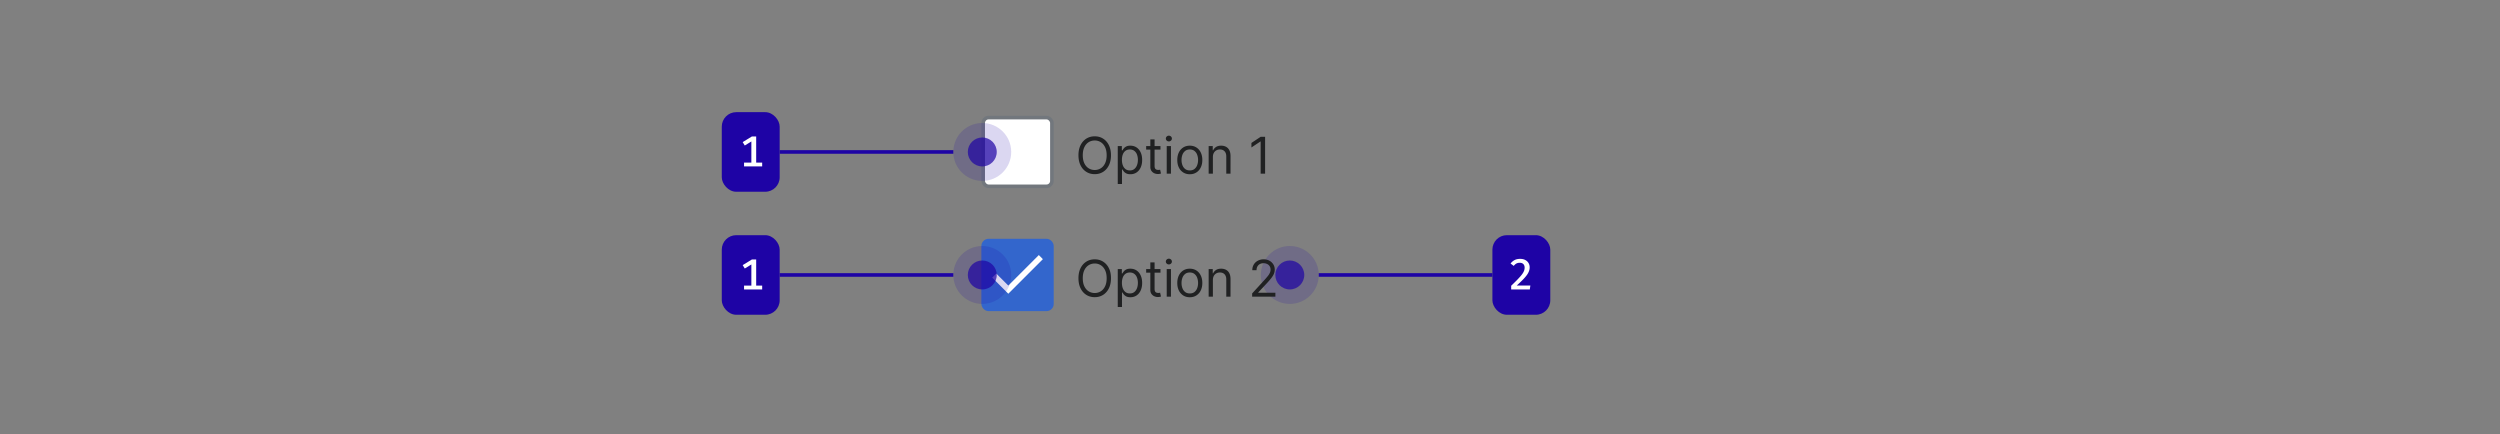 <?xml version="1.0" encoding="UTF-8"?>
<svg xmlns="http://www.w3.org/2000/svg" width="691" height="120" fill="none" viewBox="0 0 691 120">
	<rect x="0" y="0" width="691" height="120" fill="#808080" stroke="none"/>
	<path fill="#1E03A5" d="M364.5 76.5h48v-1h-48z"/>
	<circle cx="356.5" cy="76" r="8" fill="#1E03A5" opacity=".16" transform="rotate(-180 356.5 76)"/>
	<circle cx="356.5" cy="76" r="4" fill="#1E03A5" fill-opacity=".7" transform="rotate(-180 356.5 76)"/>
	<rect width="16" height="22" x="412.5" y="65" fill="#1E03A5" rx="4"/>
	<path fill="#fff" d="M420.166 71.552c.564 0 1.04.106 1.428.318.392.208.69.488.894.84.208.352.312.746.312 1.182 0 .36-.064.714-.192 1.062a4.403 4.403 0 0 1-.606 1.098c-.276.38-.642.804-1.098 1.272-.456.464-1.014.996-1.674 1.596h3.762l-.156 1.08h-5.148v-1.02a65.305 65.305 0 0 0 1.53-1.5c.424-.436.778-.818 1.062-1.146.284-.332.508-.63.672-.894.164-.268.28-.518.348-.75.072-.236.108-.474.108-.714 0-.416-.118-.744-.354-.984s-.564-.36-.984-.36c-.376 0-.688.068-.936.204-.248.136-.494.356-.738.66l-.876-.666a3.465 3.465 0 0 1 1.116-.948c.42-.22.93-.33 1.53-.33Z"/>
	<rect width="19" height="19" x="271.75" y="32.5" fill="#fff" stroke="#72777D" stroke-linecap="square" rx="1.5"/>
	<path fill="#202122" d="M307.074 42.91c0 1.073-.194 2.001-.582 2.783-.388.782-.92 1.386-1.596 1.81-.676.424-1.448.636-2.316.636-.869 0-1.641-.212-2.317-.636-.676-.424-1.208-1.028-1.596-1.81-.388-.782-.582-1.71-.582-2.784 0-1.074.194-2.002.582-2.784.388-.782.92-1.385 1.596-1.81.676-.424 1.448-.636 2.317-.636.868 0 1.64.212 2.316.636.676.425 1.208 1.028 1.596 1.81.388.782.582 1.71.582 2.784Zm-1.193 0c0-.882-.148-1.627-.443-2.233-.291-.607-.688-1.066-1.188-1.377a3.08 3.08 0 0 0-1.67-.468c-.617 0-1.175.156-1.676.468-.497.311-.893.77-1.188 1.377-.292.606-.438 1.35-.438 2.232 0 .882.146 1.626.438 2.232.295.607.691 1.066 1.188 1.378a3.108 3.108 0 0 0 1.676.467 3.08 3.08 0 0 0 1.67-.467c.5-.312.897-.771 1.188-1.378.295-.606.443-1.35.443-2.232Zm3.065 7.954v-10.5h1.133v1.213h.14a9.98 9.98 0 0 1 .358-.507c.155-.21.377-.395.666-.557.291-.166.686-.249 1.183-.249.643 0 1.21.161 1.7.482.491.322.874.778 1.149 1.368.275.59.412 1.286.412 2.088 0 .808-.137 1.51-.412 2.103-.275.59-.656 1.047-1.144 1.372-.487.321-1.049.482-1.685.482-.491 0-.883-.081-1.178-.243a2.182 2.182 0 0 1-.681-.562 7.174 7.174 0 0 1-.368-.527h-.1v4.037h-1.173Zm1.153-6.682c0 .576.085 1.085.254 1.526.169.438.416.78.741 1.03.324.245.722.367 1.193.367.49 0 .9-.13 1.228-.388.331-.261.58-.613.746-1.054.169-.444.253-.938.253-1.481 0-.537-.083-1.021-.248-1.452a2.25 2.25 0 0 0-.741-1.029c-.328-.255-.741-.383-1.238-.383-.477 0-.878.121-1.203.363-.325.239-.57.574-.736 1.004-.166.428-.249.927-.249 1.497Zm10.657-3.818v.994h-3.957v-.994h3.957Zm-2.804-1.83h1.174v7.279c0 .33.048.58.144.745a.744.744 0 0 0 .378.328c.155.053.319.08.492.08.129 0 .235-.007.318-.02l.199-.04.238 1.054c-.079.03-.19.06-.333.09-.142.033-.323.05-.542.05a2.36 2.36 0 0 1-.974-.214 1.939 1.939 0 0 1-.786-.652c-.205-.291-.308-.66-.308-1.103v-7.597ZM322.479 48v-7.636h1.173V48h-1.173Zm.597-8.91a.835.835 0 0 1-.592-.233.752.752 0 0 1-.244-.562.75.75 0 0 1 .244-.561.835.835 0 0 1 .592-.234c.228 0 .424.078.586.234a.743.743 0 0 1 .249.561.743.743 0 0 1-.249.562.816.816 0 0 1-.586.234Zm5.786 9.07c-.69 0-1.295-.165-1.815-.493a3.346 3.346 0 0 1-1.213-1.377c-.288-.59-.433-1.28-.433-2.068 0-.796.145-1.49.433-2.084a3.34 3.34 0 0 1 1.213-1.382c.52-.328 1.125-.492 1.815-.492.689 0 1.292.164 1.809.492.521.328.925.79 1.213 1.383.292.593.438 1.287.438 2.083 0 .788-.146 1.478-.438 2.068a3.291 3.291 0 0 1-1.213 1.377c-.517.328-1.12.492-1.809.492Zm0-1.055c.523 0 .954-.134 1.292-.403a2.37 2.37 0 0 0 .751-1.058c.162-.438.244-.912.244-1.422 0-.51-.082-.986-.244-1.427a2.402 2.402 0 0 0-.751-1.07c-.338-.27-.769-.407-1.292-.407-.524 0-.955.136-1.293.408a2.41 2.41 0 0 0-.751 1.069 4.1 4.1 0 0 0-.243 1.427c0 .51.081.984.243 1.422.163.437.413.79.751 1.058.338.269.769.403 1.293.403Zm6.382-3.699V48h-1.173v-7.636h1.133v1.193h.1c.179-.388.451-.7.815-.935.365-.239.835-.358 1.412-.358.517 0 .97.106 1.357.318.388.21.69.527.905.955.216.424.323.961.323 1.61V48h-1.173v-4.773c0-.6-.156-1.067-.467-1.402-.312-.338-.739-.507-1.283-.507-.374 0-.709.081-1.004.244a1.74 1.74 0 0 0-.691.71c-.169.312-.254.69-.254 1.134Zm14.43-5.588V48h-1.233v-8.89h-.06l-2.486 1.651v-1.253l2.546-1.69h1.233Z"/>
	<rect width="19" height="19" x="271.75" y="66.5" fill="#36C" stroke="#36C" stroke-linecap="square" rx="1.5"/>
	<path fill="#fff" d="m278.694 78.933-3.321-3.32-1.123 1.123 4.444 4.451 9.556-9.556-1.123-1.131-8.433 8.433Z"/>
	<path fill="#202122" d="M307.074 76.91c0 1.073-.194 2.001-.582 2.783-.388.782-.92 1.386-1.596 1.81-.676.424-1.448.636-2.316.636-.869 0-1.641-.212-2.317-.636-.676-.424-1.208-1.028-1.596-1.81-.388-.782-.582-1.71-.582-2.784 0-1.074.194-2.002.582-2.784.388-.782.92-1.385 1.596-1.81.676-.424 1.448-.636 2.317-.636.868 0 1.64.212 2.316.636.676.425 1.208 1.028 1.596 1.81.388.782.582 1.71.582 2.784Zm-1.193 0c0-.882-.148-1.627-.443-2.233-.291-.607-.688-1.066-1.188-1.377a3.08 3.08 0 0 0-1.67-.468c-.617 0-1.175.156-1.676.468-.497.311-.893.77-1.188 1.377-.292.606-.438 1.35-.438 2.232 0 .882.146 1.626.438 2.232.295.607.691 1.066 1.188 1.377a3.108 3.108 0 0 0 1.676.468 3.08 3.08 0 0 0 1.67-.468c.5-.311.897-.77 1.188-1.377.295-.606.443-1.35.443-2.232Zm3.065 7.954v-10.5h1.133v1.213h.14a9.98 9.98 0 0 1 .358-.507c.155-.21.377-.395.666-.557.291-.166.686-.249 1.183-.249.643 0 1.21.161 1.7.482.491.322.874.778 1.149 1.368.275.59.412 1.286.412 2.088 0 .808-.137 1.51-.412 2.103-.275.59-.656 1.047-1.144 1.372-.487.321-1.049.482-1.685.482-.491 0-.883-.081-1.178-.244a2.182 2.182 0 0 1-.681-.561 7.174 7.174 0 0 1-.368-.527h-.1v4.037h-1.173Zm1.153-6.682c0 .576.085 1.085.254 1.526.169.438.416.78.741 1.03.324.245.722.367 1.193.367.49 0 .9-.13 1.228-.388.331-.261.58-.613.746-1.054.169-.444.253-.938.253-1.481 0-.537-.083-1.021-.248-1.452a2.25 2.25 0 0 0-.741-1.029c-.328-.255-.741-.383-1.238-.383-.477 0-.878.121-1.203.363-.325.239-.57.573-.736 1.004-.166.428-.249.927-.249 1.497Zm10.657-3.818v.994h-3.957v-.994h3.957Zm-2.804-1.83h1.174v7.278c0 .332.048.58.144.746a.744.744 0 0 0 .378.328c.155.053.319.08.492.08.129 0 .235-.007.318-.02l.199-.04.238 1.054c-.079.03-.19.06-.333.09-.142.033-.323.05-.542.05a2.36 2.36 0 0 1-.974-.214 1.939 1.939 0 0 1-.786-.652c-.205-.291-.308-.66-.308-1.103v-7.597ZM322.479 82v-7.636h1.173V82h-1.173Zm.597-8.91a.835.835 0 0 1-.592-.233.752.752 0 0 1-.244-.561.75.75 0 0 1 .244-.562.835.835 0 0 1 .592-.234c.228 0 .424.078.586.234a.743.743 0 0 1 .249.562.743.743 0 0 1-.249.561.816.816 0 0 1-.586.234Zm5.786 9.07c-.69 0-1.295-.165-1.815-.493a3.346 3.346 0 0 1-1.213-1.377c-.288-.59-.433-1.28-.433-2.068 0-.796.145-1.49.433-2.084a3.34 3.34 0 0 1 1.213-1.382c.52-.328 1.125-.492 1.815-.492.689 0 1.292.164 1.809.492.521.329.925.79 1.213 1.382.292.594.438 1.288.438 2.084 0 .788-.146 1.478-.438 2.068a3.291 3.291 0 0 1-1.213 1.377c-.517.328-1.12.492-1.809.492Zm0-1.055c.523 0 .954-.134 1.292-.403a2.37 2.37 0 0 0 .751-1.058c.162-.438.244-.912.244-1.422 0-.51-.082-.986-.244-1.427a2.402 2.402 0 0 0-.751-1.07c-.338-.27-.769-.407-1.292-.407-.524 0-.955.136-1.293.408a2.41 2.41 0 0 0-.751 1.069 4.1 4.1 0 0 0-.243 1.427c0 .51.081.984.243 1.422.163.437.413.79.751 1.058.338.269.769.403 1.293.403Zm6.382-3.699V82h-1.173v-7.636h1.133v1.193h.1c.179-.388.451-.7.815-.935.365-.239.835-.358 1.412-.358.517 0 .97.106 1.357.318.388.21.69.527.905.955.216.424.323.961.323 1.61V82h-1.173v-4.773c0-.6-.156-1.067-.467-1.402-.312-.338-.739-.507-1.283-.507-.374 0-.709.081-1.004.244a1.74 1.74 0 0 0-.691.71c-.169.312-.254.69-.254 1.134ZM346.094 82v-.895l3.361-3.679c.394-.43.719-.805.974-1.123a4.19 4.19 0 0 0 .567-.905 2.19 2.19 0 0 0 .189-.895 1.647 1.647 0 0 0-.955-1.536 2.255 2.255 0 0 0-.994-.214c-.391 0-.732.081-1.024.243-.288.16-.512.383-.671.672a2.1 2.1 0 0 0-.234 1.014h-1.173c0-.597.137-1.12.412-1.571.275-.451.65-.802 1.124-1.054a3.387 3.387 0 0 1 1.606-.378c.596 0 1.125.126 1.586.378.46.252.822.591 1.084 1.019.261.428.392.903.392 1.427 0 .374-.068.74-.204 1.099-.132.354-.364.75-.696 1.188a21.03 21.03 0 0 1-1.367 1.59l-2.287 2.447v.08h4.733V82h-6.423Z"/>
	<rect width="16" height="22" x="199.5" y="31" fill="#1E03A5" rx="4"/>
	<path fill="#fff" d="M209.009 37.72v8.04h-1.332V39.1l-1.824 1.122-.576-.942 2.544-1.56h1.188Zm1.656 7.224V46h-5.01v-1.056h5.01Z"/>
	<path fill="#1E03A5" d="M263.5 42.5h-48v-1h48z"/>
	<circle cx="8" cy="8" r="8" fill="#1E03A5" opacity=".16" transform="matrix(1 0 0 -1 263.5 50)"/>
	<circle cx="4" cy="4" r="4" fill="#1E03A5" fill-opacity=".7" transform="matrix(1 0 0 -1 267.5 46)"/>
	<rect width="16" height="22" x="199.5" y="65" fill="#1E03A5" rx="4"/>
	<path fill="#fff" d="M209.009 71.72v8.04h-1.332V73.1l-1.824 1.122-.576-.942 2.544-1.56h1.188Zm1.656 7.224V80h-5.01v-1.056h5.01Z"/>
	<path fill="#1E03A5" d="M263.5 76.5h-48v-1h48z"/>
	<circle cx="8" cy="8" r="8" fill="#1E03A5" opacity=".16" transform="matrix(1 0 0 -1 263.5 84)"/>
	<circle cx="4" cy="4" r="4" fill="#1E03A5" fill-opacity=".7" transform="matrix(1 0 0 -1 267.5 80)"/>
</svg>
